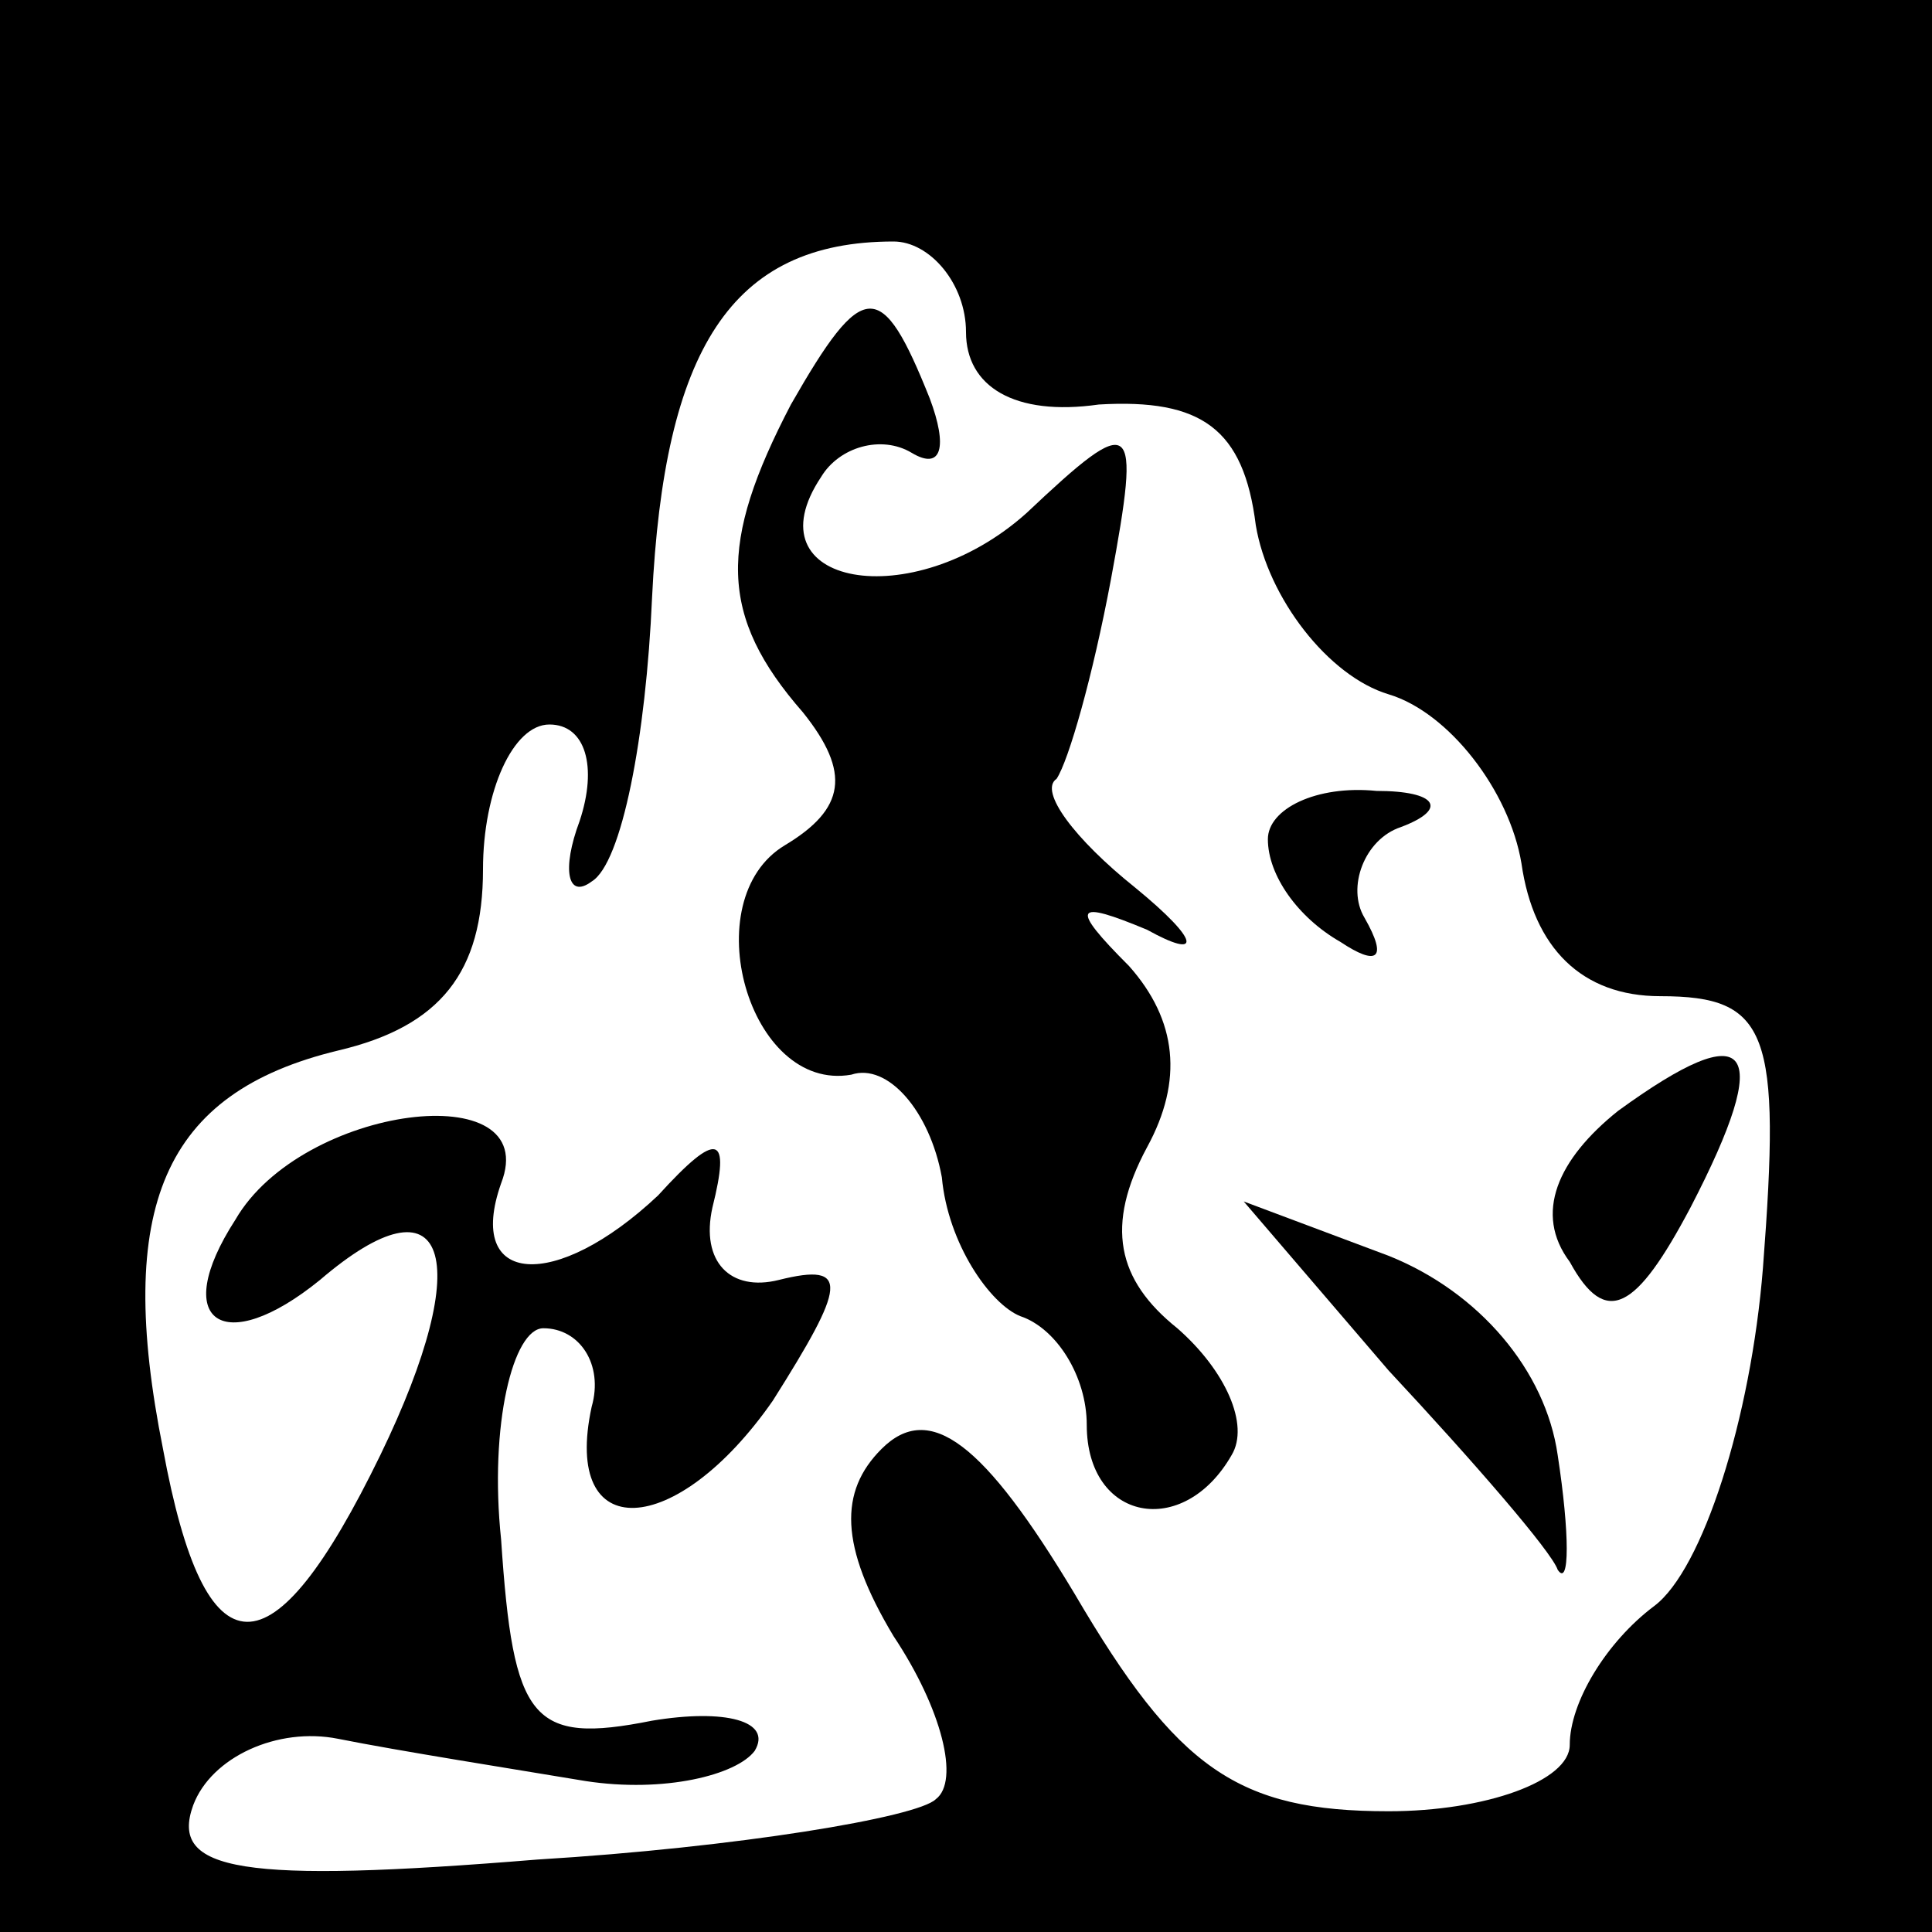 <?xml version="1.0" standalone="no"?>
<!DOCTYPE svg PUBLIC "-//W3C//DTD SVG 20010904//EN"
 "http://www.w3.org/TR/2001/REC-SVG-20010904/DTD/svg10.dtd">
<svg version="1.0" xmlns="http://www.w3.org/2000/svg"
 width="32pt" height="32pt" viewBox="0 0 32 32"
 preserveAspectRatio="xMidYMid meet">
<rect x="0" y="0" width="32" height="32" fill="#808080" stroke="none"/>
<g transform="translate(0,32) scale(0.1,-0.1)"
fill="#000000" stroke="none">
<path fill="#000000" stroke="none" d="M0 160 l0 -160 160 0 160 0 0 160 0
160 -160 0 -160 0 0 -160z"/>
<path fill="#ffffff" stroke="none" d="M160 265 c0 -9 8 -14 22 -12 17 1 24
-4 26 -20 2 -12 12 -25 22 -28 10 -3 20 -16 22 -28 2 -14 10 -22 23 -22 18 0
20 -6 17 -45 -2 -25 -10 -50 -18 -56 -8 -6 -14 -16 -14 -23 0 -6 -14 -11 -30
-11 -25 0 -35 7 -52 36 -15 25 -24 32 -32 24 -7 -7 -7 -16 2 -31 8 -12 11 -24
7 -27 -3 -3 -33 -8 -66 -10 -49 -4 -61 -2 -57 9 3 8 14 13 24 11 10 -2 29 -5
41 -7 13 -2 25 1 28 5 3 5 -5 7 -17 5 -20 -4 -23 0 -25 30 -2 19 2 35 7 35 6
0 10 -6 8 -13 -5 -23 14 -22 30 1 12 19 13 23 1 20 -8 -2 -13 3 -11 12 3 12 1
13 -9 2 -17 -16 -32 -15 -26 2 7 18 -33 13 -44 -6 -11 -17 -2 -23 14 -10 21
18 26 4 10 -29 -18 -37 -29 -37 -36 1 -8 40 0 59 29 66 17 4 24 13 24 30 0 13
5 24 11 24 6 0 8 -7 5 -16 -3 -8 -2 -13 2 -10 5 3 9 24 10 47 2 41 13 59 40
59 6 0 12 -7 12 -15z"/>
<path fill="#000000" stroke="none" d="M131 253 c-12 -23 -12 -35 2 -51 8 -10
7 -16 -3 -22 -15 -9 -6 -41 11 -38 6 2 13 -6 15 -17 1 -11 8 -21 13 -23 6 -2
11 -10 11 -18 0 -16 16 -19 24 -5 3 5 -1 14 -9 21 -10 8 -12 17 -5 30 6 11 5
21 -3 30 -10 10 -9 11 3 6 9 -5 9 -2 -2 7 -10 8 -16 16 -13 18 2 3 6 17 9 33
5 27 4 28 -14 11 -19 -17 -46 -12 -34 6 3 5 10 7 15 4 5 -3 6 1 3 9 -8 20 -11
20 -23 -1z"/>
<path fill="#000000" stroke="none" d="M210 181 c0 -6 5 -13 12 -17 6 -4 8 -3
4 4 -3 5 0 13 6 15 8 3 6 6 -4 6 -10 1 -18 -3 -18 -8z"/>
<path fill="#000000" stroke="none" d="M268 136 c-10 -8 -14 -17 -8 -25 6 -11
11 -8 20 9 14 27 10 32 -12 16z"/>
<path fill="#000000" stroke="none" d="M230 93 c14 -15 27 -30 28 -33 2 -3 2
6 0 19 -2 14 -13 27 -28 33 l-24 9 24 -28z"/>
</g>
</svg>
